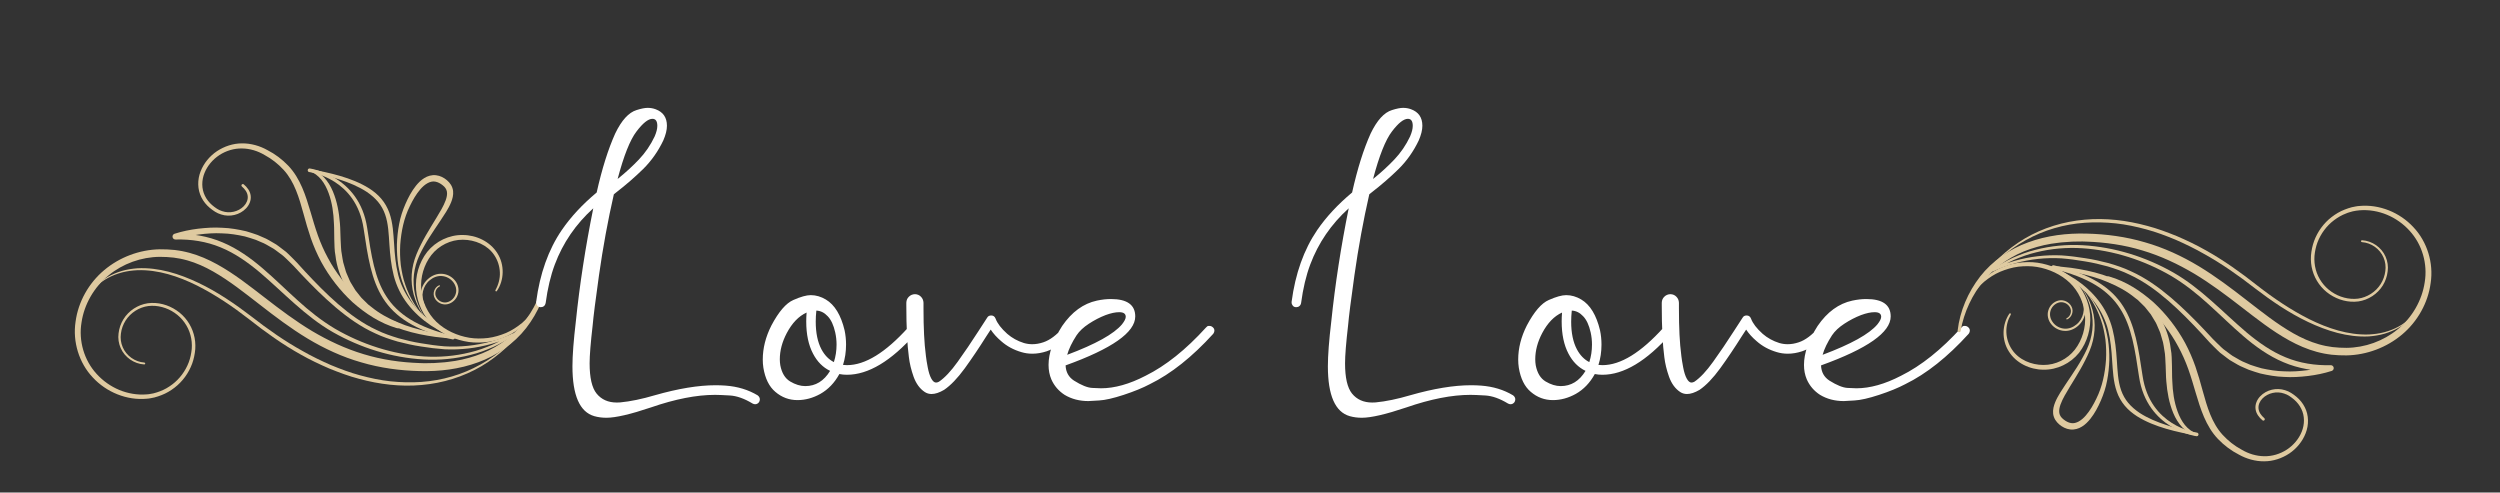 <svg width="401" height="79" viewBox="0 0 401 79" fill="none" xmlns="http://www.w3.org/2000/svg">
<rect x="0" y="0" width="401" height="79" fill="#333333" stroke="none"/>
<g clip-path="url(#clip0_15_38)">
<path d="M79.688 46.693C80.897 44.949 80.957 42.453 79.778 40.614C78.614 38.746 76.406 37.7 74.239 37.694C72.051 37.65 69.888 38.696 68.519 40.405C67.181 42.129 66.571 44.341 66.746 46.488C66.916 48.636 67.89 50.713 69.458 52.203C71.042 53.688 73.09 54.54 75.188 54.854C76.242 55.003 77.316 54.968 78.365 54.824C79.418 54.669 80.433 54.331 81.386 53.887C82.346 53.434 83.21 52.816 83.999 52.123C84.778 51.416 85.427 50.584 85.987 49.702C86.032 49.632 86.012 49.538 85.942 49.493C85.872 49.448 85.782 49.468 85.737 49.533L85.732 49.538C85.153 50.375 84.504 51.157 83.729 51.81C82.945 52.447 82.101 53.005 81.172 53.404C80.243 53.788 79.279 54.081 78.28 54.211C77.286 54.326 76.277 54.336 75.288 54.176C73.325 53.852 71.426 52.98 70.003 51.63C68.584 50.265 67.71 48.367 67.565 46.414C67.41 44.465 68 42.453 69.189 40.913C70.377 39.394 72.285 38.432 74.239 38.452C76.162 38.452 78.195 39.284 79.279 40.923C79.823 41.73 80.138 42.692 80.178 43.678C80.223 44.665 79.958 45.661 79.468 46.538C79.433 46.603 79.453 46.683 79.518 46.718C79.568 46.767 79.648 46.748 79.688 46.693Z" fill="#DFCAA0"/>
<path d="M73.859 54.216C73.849 54.166 73.794 54.052 73.704 54.007C73.604 53.962 73.629 53.977 73.589 53.962L73.444 53.907L73.16 53.793C72.97 53.718 72.78 53.633 72.595 53.553C72.221 53.384 71.851 53.21 71.491 53.01C70.762 52.632 70.073 52.188 69.398 51.725C68.065 50.778 66.866 49.652 65.907 48.347C64.958 47.041 64.228 45.577 63.849 44.007C63.459 42.428 63.309 40.798 63.215 39.149C63.09 37.505 63.04 35.801 62.46 34.152C62.17 33.335 61.736 32.558 61.172 31.895C60.612 31.227 59.933 30.679 59.213 30.216C57.76 29.304 56.176 28.701 54.568 28.223C52.96 27.755 51.321 27.416 49.683 27.122H49.678L49.628 27.496C50.372 27.67 51.051 28.218 51.551 28.831C52.06 29.464 52.425 30.201 52.71 30.973C53.279 32.518 53.504 34.197 53.564 35.861C53.624 36.703 53.584 37.525 53.619 38.387C53.659 39.259 53.629 40.136 53.809 41.003C53.999 42.752 54.613 44.456 55.457 46.01C56.286 47.59 57.55 48.9 58.929 49.986C59.288 50.24 59.618 50.544 60.003 50.758L61.132 51.436C61.921 51.81 62.695 52.223 63.524 52.497C65.148 53.13 66.836 53.543 68.534 53.837L69.813 54.037L71.097 54.176L71.736 54.246C71.976 54.261 72.226 54.276 72.475 54.276C72.99 54.276 73.444 54.211 73.859 54.216ZM73.504 54.151C73.065 54.077 72.67 53.937 72.331 53.852C72.156 53.812 71.981 53.788 71.796 53.763L71.167 53.663L69.913 53.459L68.669 53.195C67.021 52.821 65.382 52.383 63.844 51.715C62.3 51.072 60.822 50.27 59.548 49.219L59.059 48.84L58.619 48.407L58.179 47.973C58.03 47.834 57.89 47.684 57.77 47.52L57.006 46.558C56.786 46.214 56.586 45.856 56.371 45.512C56.142 45.173 56.002 44.784 55.837 44.411C55.682 44.032 55.487 43.668 55.397 43.265L55.053 42.084C54.958 41.685 54.913 41.272 54.843 40.868C54.668 40.061 54.698 39.224 54.633 38.397C54.583 37.56 54.603 36.673 54.523 35.816C54.383 34.092 54.084 32.348 53.399 30.714C53.059 29.897 52.59 29.125 51.986 28.467C51.371 27.819 50.612 27.261 49.653 27.137C49.548 27.122 49.453 27.197 49.443 27.301C49.428 27.401 49.503 27.496 49.603 27.511H49.608C51.226 27.859 52.835 28.263 54.398 28.776C55.962 29.279 57.495 29.902 58.844 30.789C59.508 31.242 60.123 31.761 60.627 32.363C61.132 32.966 61.516 33.659 61.776 34.406C62.3 35.906 62.345 37.565 62.46 39.214C62.57 40.868 62.735 42.552 63.154 44.197C63.574 45.851 64.343 47.415 65.382 48.755C66.416 50.106 67.695 51.247 69.089 52.188C69.798 52.642 70.522 53.07 71.287 53.429C71.661 53.618 72.051 53.783 72.435 53.942C72.63 54.017 72.825 54.096 73.025 54.166L73.325 54.271L73.474 54.321C73.484 54.321 73.559 54.356 73.509 54.326C73.469 54.286 73.464 54.181 73.504 54.151Z" fill="#DFCAA0"/>
<path d="M63.914 51.815C62.725 51.401 61.531 50.773 60.442 50.056C59.338 49.343 58.314 48.521 57.355 47.629C55.472 45.806 53.844 43.708 52.605 41.386C51.981 40.236 51.446 39.035 51.002 37.794C50.557 36.548 50.187 35.273 49.808 33.983C49.423 32.692 49.029 31.382 48.479 30.106C47.93 28.836 47.21 27.59 46.231 26.574C45.257 25.557 44.123 24.7 42.885 24.073C41.671 23.39 40.242 22.982 38.819 22.997C37.385 22.997 35.981 23.47 34.803 24.247C33.629 25.039 32.68 26.175 32.17 27.506C31.651 28.826 31.651 30.39 32.315 31.676C32.635 32.319 33.099 32.882 33.639 33.335C34.173 33.778 34.773 34.202 35.472 34.401C36.85 34.855 38.464 34.481 39.468 33.42C39.967 32.901 40.307 32.154 40.212 31.402C40.127 30.639 39.638 30.027 39.098 29.573C39.003 29.494 38.858 29.508 38.779 29.603C38.699 29.698 38.714 29.837 38.804 29.917L38.814 29.927C39.293 30.34 39.678 30.864 39.733 31.457C39.798 32.044 39.528 32.637 39.098 33.076C38.229 33.968 36.816 34.282 35.637 33.868C35.037 33.694 34.513 33.31 34.023 32.897C33.539 32.478 33.139 31.97 32.869 31.407C32.31 30.276 32.325 28.925 32.8 27.755C33.269 26.579 34.138 25.562 35.207 24.865C36.276 24.172 37.545 23.789 38.819 23.814C40.087 23.828 41.341 24.207 42.45 24.87C43.604 25.488 44.623 26.305 45.492 27.246C47.24 29.155 47.98 31.736 48.689 34.306C49.033 35.602 49.418 36.912 49.858 38.208C50.312 39.503 50.862 40.769 51.511 41.989C52.825 44.406 54.538 46.613 56.566 48.491C58.644 50.315 60.972 51.864 63.704 52.647C63.929 52.711 64.163 52.582 64.228 52.358C64.293 52.138 64.174 51.914 63.959 51.84L63.914 51.815Z" fill="#DFCAA0"/>
<path d="M87.51 43.937C86.986 46.912 85.647 49.787 83.704 52.084C81.756 54.39 79.169 56.109 76.311 57.061C74.883 57.539 73.404 57.883 71.896 58.042C71.521 58.102 71.142 58.127 70.767 58.152C70.387 58.177 70.013 58.217 69.633 58.232C68.874 58.237 68.115 58.282 67.35 58.237C64.303 58.137 61.261 57.704 58.354 56.817C55.442 55.95 52.67 54.65 50.047 53.095C47.43 51.521 44.968 49.677 42.52 47.779C40.067 45.891 37.61 43.932 34.822 42.393C33.429 41.626 31.95 40.978 30.392 40.554C30.007 40.44 29.603 40.37 29.213 40.28C28.818 40.201 28.414 40.156 28.014 40.096C27.615 40.056 27.215 40.036 26.815 40.006L25.607 39.986C22.365 40.051 19.168 41.257 16.7 43.34C14.228 45.417 12.54 48.412 12.12 51.605C11.635 54.794 12.664 58.207 14.887 60.549C17.075 62.915 20.347 64.26 23.574 63.952C23.978 63.932 24.373 63.822 24.767 63.752C25.152 63.633 25.547 63.538 25.916 63.374C26.671 63.085 27.37 62.666 28.004 62.178C29.283 61.196 30.262 59.846 30.816 58.342C31.091 57.589 31.251 56.797 31.321 56C31.376 55.198 31.296 54.38 31.076 53.608C30.647 52.054 29.643 50.669 28.304 49.777C26.97 48.88 25.332 48.431 23.718 48.641C22.115 48.87 20.642 49.837 19.797 51.207C19.378 51.889 19.108 52.666 19.018 53.464C18.908 54.261 19.028 55.093 19.358 55.83C20.002 57.315 21.516 58.366 23.129 58.456C23.214 58.461 23.289 58.396 23.294 58.317C23.299 58.232 23.234 58.162 23.149 58.152C21.645 58.053 20.262 57.061 19.682 55.686C19.388 55.003 19.288 54.246 19.393 53.509C19.488 52.766 19.742 52.049 20.142 51.421C20.941 50.16 22.31 49.283 23.783 49.089C25.257 48.91 26.805 49.343 28.024 50.19C29.258 51.032 30.172 52.323 30.552 53.758C30.747 54.475 30.811 55.222 30.756 55.96C30.682 56.702 30.532 57.44 30.267 58.137C29.733 59.527 28.813 60.773 27.62 61.67C27.025 62.118 26.376 62.497 25.677 62.756C25.337 62.91 24.972 62.985 24.613 63.095C24.248 63.154 23.883 63.249 23.514 63.259C22.04 63.379 20.507 63.12 19.133 62.547C17.754 61.974 16.511 61.092 15.511 59.991C13.479 57.783 12.589 54.664 13.074 51.735C13.504 48.79 15.102 46.06 17.405 44.172C19.707 42.283 22.66 41.222 25.627 41.197L26.745 41.227C27.12 41.262 27.495 41.282 27.864 41.322C28.229 41.386 28.599 41.426 28.963 41.501C29.323 41.591 29.692 41.656 30.047 41.765C31.481 42.174 32.854 42.791 34.173 43.539C36.806 45.038 39.218 46.967 41.666 48.86C44.113 50.768 46.616 52.662 49.313 54.291C52.011 55.915 54.908 57.26 57.96 58.127C61.002 59.024 64.163 59.448 67.315 59.522C70.467 59.607 73.689 59.223 76.686 58.117C79.683 57.031 82.425 55.148 84.389 52.632C86.337 50.116 87.62 47.126 87.995 43.977C88.01 43.843 87.915 43.723 87.78 43.708C87.65 43.693 87.535 43.783 87.51 43.907V43.937Z" fill="#DFCAA0"/>
<path d="M82.201 53.698C81.906 53.847 81.626 53.902 81.416 54.017C81.217 54.136 80.912 54.311 80.647 54.455C80.108 54.774 79.533 55.033 78.969 55.302C77.815 55.791 76.636 56.229 75.417 56.513C72.99 57.121 70.462 57.335 67.96 57.171C62.965 56.837 58.044 55.233 53.739 52.731C51.591 51.456 49.623 49.886 47.765 48.197C45.897 46.518 44.103 44.735 42.165 43.075C40.237 41.421 38.124 39.897 35.732 38.89C33.349 37.869 30.727 37.44 28.144 37.485L28.319 38.412C29.458 38.038 30.692 37.769 31.91 37.61C33.134 37.455 34.378 37.361 35.612 37.43C36.85 37.455 38.069 37.66 39.273 37.924C39.862 38.103 40.457 38.263 41.031 38.472L41.88 38.836C42.16 38.96 42.455 39.065 42.715 39.229L43.514 39.687C43.784 39.837 44.048 39.986 44.288 40.186L45.027 40.739C45.277 40.918 45.527 41.102 45.737 41.327C46.176 41.76 46.626 42.169 47.06 42.622L48.354 44.012C50.092 45.846 51.886 47.644 53.824 49.288C55.762 50.928 57.86 52.427 60.197 53.479C61.351 54.032 62.57 54.43 63.794 54.789C65.028 55.108 66.271 55.392 67.525 55.576C68.779 55.781 70.033 55.935 71.311 56.025C72.585 56.084 73.864 56.04 75.128 55.895C76.391 55.751 77.645 55.496 78.869 55.148C79.478 54.963 80.088 54.774 80.677 54.54C80.977 54.43 81.267 54.306 81.561 54.181C81.706 54.116 81.851 54.052 81.996 53.982L82.211 53.877L82.321 53.822C82.326 53.818 82.385 53.793 82.346 53.807C82.296 53.818 82.191 53.748 82.201 53.698ZM82.485 53.519C82.455 53.484 82.321 53.434 82.241 53.474L82.161 53.509L82.056 53.558L81.846 53.658L81.416 53.847C81.127 53.967 80.837 54.087 80.542 54.191C79.958 54.41 79.359 54.595 78.754 54.769C77.545 55.103 76.311 55.337 75.068 55.467C73.824 55.596 72.57 55.626 71.321 55.551C70.083 55.452 68.829 55.282 67.59 55.068C66.346 54.874 65.127 54.585 63.924 54.256C62.73 53.892 61.546 53.494 60.427 52.941C58.159 51.894 56.126 50.41 54.233 48.775C52.34 47.136 50.587 45.337 48.874 43.494L47.605 42.099C47.175 41.636 46.696 41.192 46.241 40.734C46.021 40.495 45.762 40.3 45.502 40.111L44.733 39.523C44.483 39.314 44.203 39.149 43.923 38.99L43.084 38.502C42.81 38.322 42.505 38.213 42.21 38.078L41.321 37.69C40.717 37.46 40.092 37.286 39.473 37.092C38.214 36.803 36.935 36.574 35.647 36.534C34.358 36.449 33.069 36.534 31.79 36.683C30.507 36.843 29.258 37.092 27.994 37.495H27.989C27.739 37.58 27.61 37.849 27.695 38.098C27.764 38.297 27.954 38.422 28.159 38.417H28.169C30.637 38.352 33.109 38.731 35.387 39.678C37.67 40.609 39.723 42.059 41.641 43.663C45.467 46.907 48.938 50.733 53.409 53.284C57.85 55.805 62.83 57.365 67.935 57.659C70.482 57.803 73.055 57.559 75.522 56.916C76.761 56.618 77.96 56.159 79.129 55.646C79.703 55.367 80.283 55.098 80.827 54.769C81.107 54.6 81.367 54.48 81.686 54.241C82.006 54.007 82.251 53.713 82.485 53.519Z" fill="#DFCAA0"/>
<path d="M68.06 48.825C67.44 47.52 67.82 45.851 68.929 44.954C69.468 44.495 70.163 44.221 70.862 44.276C71.556 44.321 72.226 44.665 72.66 45.208C73.1 45.746 73.305 46.459 73.1 47.121C72.92 47.779 72.361 48.332 71.701 48.481C71.037 48.636 70.297 48.292 69.983 47.684C69.633 47.101 69.873 46.249 70.517 45.94C70.567 45.915 70.587 45.861 70.562 45.811C70.537 45.766 70.482 45.741 70.437 45.761H70.432C69.683 46.075 69.323 47.076 69.728 47.814C70.088 48.541 70.962 48.97 71.766 48.795C72.565 48.626 73.215 47.993 73.444 47.221C73.699 46.449 73.469 45.562 72.955 44.964C72.45 44.346 71.681 43.962 70.887 43.917C70.088 43.858 69.299 44.187 68.714 44.695C68.115 45.198 67.7 45.905 67.545 46.668C67.385 47.43 67.515 48.232 67.85 48.925C67.88 48.985 67.95 49.005 68.005 48.98C68.06 48.95 68.085 48.88 68.06 48.825Z" fill="#DFCAA0"/>
<path d="M68.379 51.242L68.519 51.391L68.554 51.431C68.579 51.426 68.539 51.406 68.539 51.396L68.474 51.316C68.389 51.207 68.309 51.097 68.23 50.987C68.075 50.763 67.925 50.534 67.785 50.295C67.51 49.822 67.27 49.328 67.066 48.825C66.661 47.814 66.411 46.742 66.351 45.661C66.286 44.58 66.416 43.499 66.711 42.468C67.001 41.431 67.485 40.465 68.015 39.513C69.064 37.605 70.382 35.871 71.561 33.978C71.851 33.499 72.131 33.006 72.355 32.458C72.57 31.915 72.75 31.302 72.675 30.614C72.63 30.276 72.51 29.942 72.335 29.648C72.151 29.359 71.931 29.11 71.686 28.906C71.217 28.507 70.627 28.188 69.943 28.108C69.263 28.024 68.574 28.233 68.05 28.567C67.51 28.896 67.096 29.334 66.726 29.782C65.997 30.694 65.477 31.701 65.028 32.727C64.588 33.748 64.224 34.83 64.024 35.931C63.809 37.027 63.699 38.138 63.664 39.249C63.649 40.36 63.719 41.471 63.884 42.567C64.084 43.658 64.328 44.745 64.743 45.771C65.527 47.839 66.771 49.727 68.359 51.247L68.379 51.242ZM68.389 51.232C66.861 49.652 65.707 47.739 65.013 45.681C64.643 44.66 64.443 43.584 64.288 42.512C64.168 41.436 64.139 40.35 64.198 39.269C64.353 37.107 64.788 34.974 65.747 33.046C66.212 32.079 66.751 31.143 67.425 30.36C68.09 29.583 68.969 28.98 69.808 29.13C70.223 29.2 70.637 29.419 71.007 29.718C71.376 30.002 71.616 30.34 71.686 30.749C71.756 31.163 71.661 31.646 71.491 32.119C71.322 32.597 71.077 33.076 70.822 33.544C69.763 35.422 68.494 37.256 67.51 39.244C67.016 40.225 66.551 41.262 66.296 42.353C66.037 43.439 65.952 44.57 66.067 45.676C66.177 46.782 66.481 47.864 66.936 48.87C67.161 49.373 67.425 49.861 67.725 50.32C67.875 50.549 68.03 50.778 68.2 50.997C68.284 51.107 68.369 51.212 68.459 51.316L68.529 51.396C68.539 51.401 68.554 51.441 68.564 51.416L68.529 51.381L68.384 51.237L68.389 51.232Z" fill="#DFCAA0"/>
<path d="M84.493 51.884C82.505 54.575 79.983 56.862 77.066 58.466C74.169 60.095 70.897 61.032 67.59 61.261C65.937 61.381 64.273 61.331 62.625 61.161C60.977 60.982 59.348 60.638 57.745 60.2C56.141 59.771 54.583 59.178 53.05 58.546C51.531 57.878 50.028 57.156 48.584 56.329C45.667 54.724 42.939 52.801 40.307 50.748C37.645 48.711 34.847 46.802 31.795 45.352C28.763 43.917 25.437 42.856 22.03 43.031C21.186 43.1 20.342 43.225 19.528 43.464C18.718 43.708 17.929 44.032 17.2 44.461C15.756 45.303 14.498 46.513 13.698 47.983C14.118 47.261 14.672 46.623 15.277 46.055C15.886 45.487 16.561 44.994 17.29 44.6C18.019 44.202 18.798 43.903 19.598 43.693C20.402 43.484 21.226 43.384 22.05 43.34C25.377 43.235 28.624 44.326 31.586 45.791C34.553 47.286 37.325 49.159 39.952 51.207C42.58 53.279 45.327 55.252 48.274 56.887C49.738 57.719 51.266 58.441 52.81 59.109C54.373 59.742 55.957 60.334 57.59 60.763C60.842 61.645 64.253 62.068 67.63 61.754C70.997 61.46 74.308 60.454 77.221 58.74C80.123 57.021 82.62 54.66 84.493 51.884Z" fill="#DFCAA0"/>
<path d="M49.358 27.311C49.358 27.456 49.463 27.58 49.613 27.6C49.918 27.64 57.136 28.666 58.324 36.663C59.663 45.651 60.547 51.59 72.58 54.44C72.735 54.475 72.895 54.38 72.93 54.226C72.965 54.072 72.87 53.912 72.715 53.877C61.062 51.117 60.203 45.333 58.899 36.578C57.645 28.143 49.763 27.037 49.688 27.022C49.528 27.002 49.383 27.112 49.363 27.271C49.358 27.286 49.358 27.301 49.358 27.311Z" fill="#DFCAA0"/>
</g>
<path d="M97.269 67.008C96.579 67.008 95.935 66.923 95.336 66.754C92.992 66.09 91.82 63.421 91.82 58.746C91.82 57.014 92.003 54.612 92.367 51.539C92.979 45.641 93.91 39.599 95.16 33.414C92.348 35.953 90.29 38.961 88.988 42.438C88.324 44.208 87.836 46.266 87.523 48.609C87.484 48.818 87.393 48.98 87.25 49.098C87.107 49.215 86.938 49.273 86.742 49.273C86.508 49.273 86.326 49.195 86.195 49.039C86.065 48.87 86 48.7 86 48.531V48.414C86.599 43.883 87.966 40.048 90.102 36.91C91.547 34.801 93.415 32.789 95.707 30.875C96.553 27.086 97.543 23.935 98.676 21.422C99.704 19.287 100.85 18.03 102.113 17.652C102.842 17.418 103.435 17.301 103.891 17.301C104.333 17.301 104.75 17.372 105.141 17.516C106.365 17.958 106.977 18.844 106.977 20.172C106.977 20.849 106.781 21.637 106.391 22.535C105.557 24.28 104.483 25.803 103.168 27.105C101.853 28.395 100.421 29.638 98.871 30.836L98.461 31.168C97.51 35.335 96.716 39.664 96.078 44.156C95.518 48.128 95.18 50.803 95.062 52.184C94.737 54.996 94.574 57.027 94.574 58.277C94.574 60.582 94.945 62.197 95.688 63.121C96.469 64.085 97.549 64.566 98.93 64.566L99.477 64.547C101.117 64.391 102.973 64.007 105.043 63.395C108.78 62.327 112.022 61.793 114.77 61.793C115.316 61.793 115.857 61.812 116.391 61.852C118.318 61.995 120.03 62.516 121.527 63.414C121.762 63.596 121.879 63.811 121.879 64.059C121.879 64.202 121.84 64.345 121.762 64.488C121.592 64.723 121.378 64.84 121.117 64.84C120.987 64.84 120.85 64.801 120.707 64.723C119.392 63.928 118.181 63.499 117.074 63.434C115.967 63.368 115.173 63.336 114.691 63.336C111.723 63.336 108.298 64.007 104.418 65.348C101.137 66.454 98.754 67.008 97.269 67.008ZM99.066 28.707C100.303 27.717 101.436 26.682 102.465 25.602C103.507 24.508 104.353 23.271 105.004 21.891C105.29 21.227 105.434 20.66 105.434 20.191C105.434 19.436 105.173 19.059 104.652 19.059C103.975 19.059 103.122 19.736 102.094 21.09C101.065 22.431 100.056 24.97 99.066 28.707ZM127.914 64.176C126.573 64.176 125.388 63.733 124.359 62.848C123.37 62.014 122.732 60.725 122.445 58.98C122.38 58.551 122.348 58.115 122.348 57.672C122.348 55.849 122.81 54.026 123.734 52.203C124.906 49.99 126.078 48.629 127.25 48.121C128.422 47.6 129.353 47.34 130.043 47.34C130.876 47.34 131.684 47.574 132.465 48.043C133.884 48.889 134.887 50.536 135.473 52.984C135.629 53.727 135.707 54.488 135.707 55.27C135.707 56.428 135.544 57.516 135.219 58.531C135.427 58.557 135.642 58.57 135.863 58.57C138.767 58.57 142.035 56.559 145.668 52.535C145.824 52.366 146.026 52.281 146.273 52.281C146.443 52.281 146.605 52.353 146.762 52.496C146.918 52.626 146.996 52.809 146.996 53.043C146.996 53.225 146.938 53.388 146.82 53.531C142.94 57.919 139.281 60.113 135.844 60.113C135.427 60.113 135.023 60.074 134.633 59.996C133.865 61.402 132.849 62.464 131.586 63.18C130.388 63.844 129.164 64.176 127.914 64.176ZM133.754 58.082C134.04 57.197 134.184 56.259 134.184 55.27C134.184 54.605 134.112 53.954 133.969 53.316C133.708 52.145 133.305 51.279 132.758 50.719C132.224 50.146 131.618 49.846 130.941 49.82C130.876 50.445 130.844 51.038 130.844 51.598C130.844 53.395 131.15 54.872 131.762 56.031C132.27 56.982 132.934 57.665 133.754 58.082ZM129.164 61.93C130.831 61.93 132.159 61.116 133.148 59.488C131.99 58.928 131.078 58.01 130.414 56.734C129.685 55.354 129.32 53.629 129.32 51.559C129.32 51.103 129.34 50.628 129.379 50.133C128.116 50.706 127.055 51.806 126.195 53.434C125.453 54.84 125.082 56.24 125.082 57.633C125.082 57.958 125.108 58.277 125.16 58.59C125.395 59.827 125.922 60.693 126.742 61.188C127.576 61.682 128.383 61.93 129.164 61.93ZM149.418 63.199C149.027 63.199 148.669 63.095 148.344 62.887C147.549 62.366 146.951 61.552 146.547 60.445C146.156 59.339 145.902 58.284 145.785 57.281C145.512 55.25 145.375 52.496 145.375 49.02V48.551C145.388 48.16 145.525 47.841 145.785 47.594C146.046 47.333 146.371 47.197 146.762 47.184C147.152 47.197 147.471 47.333 147.719 47.594C147.979 47.854 148.116 48.18 148.129 48.57V49.488C148.129 52.613 148.253 55.094 148.5 56.93C148.513 56.982 148.52 57.047 148.52 57.125C148.572 57.581 148.669 58.186 148.812 58.941C148.956 59.697 149.145 60.289 149.379 60.719C149.613 61.148 149.867 61.363 150.141 61.363C150.284 61.363 150.44 61.318 150.609 61.227C151.534 60.602 152.536 59.534 153.617 58.023C154.711 56.5 155.818 54.866 156.938 53.121C157.497 52.236 157.966 51.513 158.344 50.953C158.474 50.719 158.689 50.602 158.988 50.602C159.327 50.602 159.561 50.771 159.691 51.109C159.978 51.878 160.603 52.691 161.566 53.551C162.335 54.215 163.22 54.703 164.223 55.016C164.665 55.146 165.115 55.211 165.57 55.211C166.156 55.211 166.755 55.107 167.367 54.898C168.409 54.547 169.464 53.759 170.531 52.535C170.688 52.366 170.889 52.281 171.137 52.281C171.306 52.281 171.469 52.353 171.625 52.496C171.794 52.639 171.879 52.815 171.879 53.023C171.879 53.206 171.82 53.375 171.703 53.531C170.44 54.977 169.171 55.914 167.895 56.344C167.1 56.604 166.332 56.734 165.59 56.734C164.978 56.734 164.392 56.65 163.832 56.48C162.582 56.116 161.501 55.53 160.59 54.723C159.9 54.137 159.34 53.518 158.91 52.867L158.207 53.941C157.061 55.764 155.909 57.477 154.75 59.078C153.591 60.667 152.484 61.819 151.43 62.535C150.674 62.978 150.004 63.199 149.418 63.199ZM171.176 56.91C175.733 55.204 178.663 53.577 179.965 52.027C180.368 51.52 180.57 51.116 180.57 50.816C180.57 50.322 180.219 50.074 179.516 50.074C178.904 50.074 178.174 50.23 177.328 50.543C176.417 50.895 175.525 51.357 174.652 51.93C173.793 52.49 173.135 53.108 172.68 53.785C171.938 54.931 171.436 55.973 171.176 56.91ZM174.574 64.332C173.142 64.332 171.872 64 170.766 63.336C169.802 62.711 169.092 61.884 168.637 60.855C168.337 60.152 168.188 59.378 168.188 58.531C168.188 56.643 168.917 54.56 170.375 52.281C171.911 50.042 173.767 48.688 175.941 48.219C176.736 48.05 177.484 47.965 178.188 47.965C180.792 47.965 182.094 48.896 182.094 50.758C182.094 53.31 178.37 55.927 170.922 58.609C170.961 59.677 171.41 60.491 172.27 61.051C173.454 61.793 174.424 62.184 175.18 62.223C175.948 62.262 176.423 62.281 176.605 62.281C178.78 62.281 181.163 61.611 183.754 60.27C186.983 58.668 190.212 56.09 193.441 52.535C193.585 52.366 193.715 52.281 193.832 52.281H194.027C194.21 52.281 194.379 52.353 194.535 52.496C194.691 52.626 194.776 52.789 194.789 52.984C194.789 53.193 194.724 53.382 194.594 53.551C191.221 57.262 187.836 59.95 184.438 61.617C183.305 62.216 181.905 62.789 180.238 63.336C178.572 63.883 177.257 64.182 176.293 64.234C175.342 64.299 174.77 64.332 174.574 64.332ZM218.441 67.008C217.751 67.008 217.107 66.923 216.508 66.754C214.164 66.09 212.992 63.421 212.992 58.746C212.992 57.014 213.174 54.612 213.539 51.539C214.151 45.641 215.082 39.599 216.332 33.414C213.52 35.953 211.462 38.961 210.16 42.438C209.496 44.208 209.008 46.266 208.695 48.609C208.656 48.818 208.565 48.98 208.422 49.098C208.279 49.215 208.109 49.273 207.914 49.273C207.68 49.273 207.497 49.195 207.367 49.039C207.237 48.87 207.172 48.7 207.172 48.531V48.414C207.771 43.883 209.138 40.048 211.273 36.91C212.719 34.801 214.587 32.789 216.879 30.875C217.725 27.086 218.715 23.935 219.848 21.422C220.876 19.287 222.022 18.03 223.285 17.652C224.014 17.418 224.607 17.301 225.062 17.301C225.505 17.301 225.922 17.372 226.312 17.516C227.536 17.958 228.148 18.844 228.148 20.172C228.148 20.849 227.953 21.637 227.562 22.535C226.729 24.28 225.655 25.803 224.34 27.105C223.025 28.395 221.592 29.638 220.043 30.836L219.633 31.168C218.682 35.335 217.888 39.664 217.25 44.156C216.69 48.128 216.352 50.803 216.234 52.184C215.909 54.996 215.746 57.027 215.746 58.277C215.746 60.582 216.117 62.197 216.859 63.121C217.641 64.085 218.721 64.566 220.102 64.566L220.648 64.547C222.289 64.391 224.145 64.007 226.215 63.395C229.952 62.327 233.194 61.793 235.941 61.793C236.488 61.793 237.029 61.812 237.562 61.852C239.49 61.995 241.202 62.516 242.699 63.414C242.934 63.596 243.051 63.811 243.051 64.059C243.051 64.202 243.012 64.345 242.934 64.488C242.764 64.723 242.549 64.84 242.289 64.84C242.159 64.84 242.022 64.801 241.879 64.723C240.564 63.928 239.353 63.499 238.246 63.434C237.139 63.368 236.345 63.336 235.863 63.336C232.895 63.336 229.47 64.007 225.59 65.348C222.309 66.454 219.926 67.008 218.441 67.008ZM220.238 28.707C221.475 27.717 222.608 26.682 223.637 25.602C224.678 24.508 225.525 23.271 226.176 21.891C226.462 21.227 226.605 20.66 226.605 20.191C226.605 19.436 226.345 19.059 225.824 19.059C225.147 19.059 224.294 19.736 223.266 21.09C222.237 22.431 221.228 24.97 220.238 28.707ZM249.086 64.176C247.745 64.176 246.56 63.733 245.531 62.848C244.542 62.014 243.904 60.725 243.617 58.98C243.552 58.551 243.52 58.115 243.52 57.672C243.52 55.849 243.982 54.026 244.906 52.203C246.078 49.99 247.25 48.629 248.422 48.121C249.594 47.6 250.525 47.34 251.215 47.34C252.048 47.34 252.855 47.574 253.637 48.043C255.056 48.889 256.059 50.536 256.645 52.984C256.801 53.727 256.879 54.488 256.879 55.27C256.879 56.428 256.716 57.516 256.391 58.531C256.599 58.557 256.814 58.57 257.035 58.57C259.939 58.57 263.207 56.559 266.84 52.535C266.996 52.366 267.198 52.281 267.445 52.281C267.615 52.281 267.777 52.353 267.934 52.496C268.09 52.626 268.168 52.809 268.168 53.043C268.168 53.225 268.109 53.388 267.992 53.531C264.112 57.919 260.453 60.113 257.016 60.113C256.599 60.113 256.195 60.074 255.805 59.996C255.036 61.402 254.021 62.464 252.758 63.18C251.56 63.844 250.336 64.176 249.086 64.176ZM254.926 58.082C255.212 57.197 255.355 56.259 255.355 55.27C255.355 54.605 255.284 53.954 255.141 53.316C254.88 52.145 254.477 51.279 253.93 50.719C253.396 50.146 252.79 49.846 252.113 49.82C252.048 50.445 252.016 51.038 252.016 51.598C252.016 53.395 252.322 54.872 252.934 56.031C253.441 56.982 254.105 57.665 254.926 58.082ZM250.336 61.93C252.003 61.93 253.331 61.116 254.32 59.488C253.161 58.928 252.25 58.01 251.586 56.734C250.857 55.354 250.492 53.629 250.492 51.559C250.492 51.103 250.512 50.628 250.551 50.133C249.288 50.706 248.227 51.806 247.367 53.434C246.625 54.84 246.254 56.24 246.254 57.633C246.254 57.958 246.28 58.277 246.332 58.59C246.566 59.827 247.094 60.693 247.914 61.188C248.747 61.682 249.555 61.93 250.336 61.93ZM270.59 63.199C270.199 63.199 269.841 63.095 269.516 62.887C268.721 62.366 268.122 61.552 267.719 60.445C267.328 59.339 267.074 58.284 266.957 57.281C266.684 55.25 266.547 52.496 266.547 49.02V48.551C266.56 48.16 266.697 47.841 266.957 47.594C267.217 47.333 267.543 47.197 267.934 47.184C268.324 47.197 268.643 47.333 268.891 47.594C269.151 47.854 269.288 48.18 269.301 48.57V49.488C269.301 52.613 269.424 55.094 269.672 56.93C269.685 56.982 269.691 57.047 269.691 57.125C269.743 57.581 269.841 58.186 269.984 58.941C270.128 59.697 270.316 60.289 270.551 60.719C270.785 61.148 271.039 61.363 271.312 61.363C271.456 61.363 271.612 61.318 271.781 61.227C272.706 60.602 273.708 59.534 274.789 58.023C275.883 56.5 276.99 54.866 278.109 53.121C278.669 52.236 279.138 51.513 279.516 50.953C279.646 50.719 279.861 50.602 280.16 50.602C280.499 50.602 280.733 50.771 280.863 51.109C281.15 51.878 281.775 52.691 282.738 53.551C283.507 54.215 284.392 54.703 285.395 55.016C285.837 55.146 286.286 55.211 286.742 55.211C287.328 55.211 287.927 55.107 288.539 54.898C289.581 54.547 290.635 53.759 291.703 52.535C291.859 52.366 292.061 52.281 292.309 52.281C292.478 52.281 292.641 52.353 292.797 52.496C292.966 52.639 293.051 52.815 293.051 53.023C293.051 53.206 292.992 53.375 292.875 53.531C291.612 54.977 290.342 55.914 289.066 56.344C288.272 56.604 287.504 56.734 286.762 56.734C286.15 56.734 285.564 56.65 285.004 56.48C283.754 56.116 282.673 55.53 281.762 54.723C281.072 54.137 280.512 53.518 280.082 52.867L279.379 53.941C278.233 55.764 277.081 57.477 275.922 59.078C274.763 60.667 273.656 61.819 272.602 62.535C271.846 62.978 271.176 63.199 270.59 63.199ZM292.348 56.91C296.905 55.204 299.835 53.577 301.137 52.027C301.54 51.52 301.742 51.116 301.742 50.816C301.742 50.322 301.391 50.074 300.688 50.074C300.076 50.074 299.346 50.23 298.5 50.543C297.589 50.895 296.697 51.357 295.824 51.93C294.965 52.49 294.307 53.108 293.852 53.785C293.109 54.931 292.608 55.973 292.348 56.91ZM295.746 64.332C294.314 64.332 293.044 64 291.938 63.336C290.974 62.711 290.264 61.884 289.809 60.855C289.509 60.152 289.359 59.378 289.359 58.531C289.359 56.643 290.089 54.56 291.547 52.281C293.083 50.042 294.939 48.688 297.113 48.219C297.908 48.05 298.656 47.965 299.359 47.965C301.964 47.965 303.266 48.896 303.266 50.758C303.266 53.31 299.542 55.927 292.094 58.609C292.133 59.677 292.582 60.491 293.441 61.051C294.626 61.793 295.596 62.184 296.352 62.223C297.12 62.262 297.595 62.281 297.777 62.281C299.952 62.281 302.335 61.611 304.926 60.27C308.155 58.668 311.384 56.09 314.613 52.535C314.757 52.366 314.887 52.281 315.004 52.281H315.199C315.382 52.281 315.551 52.353 315.707 52.496C315.863 52.626 315.948 52.789 315.961 52.984C315.961 53.193 315.896 53.382 315.766 53.551C312.393 57.262 309.008 59.95 305.609 61.617C304.477 62.216 303.077 62.789 301.41 63.336C299.743 63.883 298.428 64.182 297.465 64.234C296.514 64.299 295.941 64.332 295.746 64.332Z" fill="white"/>
<g clip-path="url(#clip1_15_38)">
<path d="M322.312 50.299C321.103 52.043 321.043 54.539 322.222 56.377C323.386 58.246 325.594 59.292 327.761 59.297C329.949 59.342 332.112 58.295 333.481 56.587C334.819 54.863 335.429 52.651 335.254 50.503C335.084 48.356 334.11 46.278 332.542 44.788C330.958 43.304 328.91 42.452 326.812 42.138C325.758 41.988 324.684 42.023 323.635 42.168C322.582 42.322 321.568 42.661 320.613 43.104C319.654 43.558 318.79 44.175 318.001 44.868C317.222 45.575 316.572 46.408 316.013 47.289C315.968 47.359 315.988 47.454 316.058 47.499C316.128 47.544 316.218 47.524 316.263 47.459L316.268 47.454C316.847 46.617 317.497 45.835 318.271 45.182C319.055 44.544 319.899 43.986 320.828 43.588C321.757 43.204 322.721 42.91 323.72 42.78C324.714 42.666 325.723 42.656 326.712 42.815C328.676 43.139 330.574 44.011 331.997 45.361C333.416 46.727 334.29 48.625 334.435 50.578C334.59 52.526 334 54.539 332.811 56.078C331.623 57.598 329.714 58.56 327.761 58.54C325.838 58.54 323.805 57.708 322.721 56.068C322.177 55.261 321.862 54.3 321.822 53.313C321.777 52.327 322.042 51.33 322.532 50.453C322.567 50.389 322.547 50.309 322.482 50.274C322.432 50.224 322.352 50.244 322.312 50.299Z" fill="#DFCAA0"/>
<path d="M328.141 42.775C328.151 42.825 328.206 42.94 328.296 42.985C328.396 43.029 328.371 43.015 328.411 43.029L328.556 43.084L328.84 43.199C329.03 43.274 329.22 43.358 329.405 43.438C329.779 43.608 330.149 43.782 330.509 43.981C331.238 44.36 331.927 44.803 332.602 45.267C333.935 46.213 335.134 47.339 336.093 48.645C337.042 49.95 337.772 51.415 338.151 52.984C338.541 54.564 338.691 56.193 338.786 57.842C338.91 59.486 338.96 61.19 339.54 62.84C339.829 63.657 340.264 64.434 340.828 65.097C341.388 65.764 342.067 66.312 342.787 66.775C344.24 67.687 345.824 68.29 347.432 68.769C349.04 69.237 350.679 69.576 352.317 69.87H352.322L352.372 69.496C351.628 69.322 350.949 68.773 350.449 68.161C349.94 67.528 349.575 66.79 349.29 66.018C348.721 64.474 348.496 62.795 348.436 61.13C348.376 60.288 348.416 59.466 348.381 58.604C348.341 57.733 348.371 56.856 348.191 55.989C348.001 54.24 347.387 52.536 346.543 50.981C345.714 49.402 344.45 48.092 343.071 47.005C342.712 46.751 342.382 46.447 341.997 46.233L340.868 45.556C340.079 45.182 339.305 44.768 338.476 44.494C336.852 43.862 335.164 43.448 333.466 43.154L332.187 42.955L330.903 42.815L330.264 42.745C330.024 42.731 329.774 42.716 329.525 42.716C329.01 42.716 328.556 42.78 328.141 42.775ZM328.496 42.84C328.935 42.915 329.33 43.054 329.67 43.139C329.844 43.179 330.019 43.204 330.204 43.229L330.833 43.328L332.087 43.533L333.331 43.797C334.979 44.17 336.618 44.609 338.156 45.277C339.7 45.919 341.178 46.721 342.452 47.773L342.941 48.151L343.381 48.585L343.821 49.018C343.97 49.158 344.11 49.307 344.23 49.472L344.994 50.433C345.214 50.777 345.414 51.136 345.629 51.48C345.859 51.818 345.998 52.207 346.163 52.581C346.318 52.959 346.513 53.323 346.603 53.727L346.947 54.907C347.042 55.306 347.087 55.72 347.157 56.123C347.332 56.93 347.302 57.767 347.367 58.594C347.417 59.431 347.397 60.318 347.477 61.175C347.617 62.899 347.917 64.643 348.601 66.277C348.94 67.094 349.41 67.867 350.014 68.524C350.629 69.172 351.388 69.73 352.347 69.855C352.452 69.87 352.547 69.795 352.557 69.69C352.572 69.591 352.497 69.496 352.397 69.481H352.392C350.774 69.132 349.165 68.729 347.602 68.216C346.038 67.712 344.505 67.089 343.156 66.203C342.492 65.749 341.877 65.231 341.373 64.628C340.868 64.025 340.484 63.333 340.224 62.585C339.7 61.086 339.655 59.426 339.54 57.777C339.43 56.123 339.265 54.439 338.845 52.795C338.426 51.141 337.657 49.576 336.618 48.236C335.584 46.886 334.305 45.745 332.911 44.803C332.202 44.35 331.478 43.921 330.713 43.563C330.339 43.373 329.949 43.209 329.565 43.05C329.37 42.975 329.175 42.895 328.975 42.825L328.675 42.721L328.526 42.671C328.516 42.671 328.441 42.636 328.491 42.666C328.531 42.706 328.536 42.81 328.496 42.84Z" fill="#DFCAA0"/>
<path d="M338.086 45.177C339.275 45.59 340.469 46.218 341.558 46.936C342.662 47.648 343.686 48.47 344.645 49.362C346.528 51.186 348.156 53.283 349.395 55.605C350.019 56.756 350.554 57.957 350.999 59.197C351.443 60.443 351.813 61.718 352.192 63.009C352.577 64.299 352.972 65.61 353.521 66.885C354.071 68.156 354.79 69.401 355.769 70.418C356.743 71.434 357.877 72.291 359.116 72.919C360.329 73.601 361.758 74.01 363.182 73.995C364.615 73.995 366.019 73.522 367.198 72.744C368.371 71.952 369.32 70.816 369.83 69.486C370.349 68.166 370.349 66.601 369.685 65.316C369.365 64.673 368.901 64.11 368.361 63.657C367.827 63.213 367.228 62.79 366.528 62.59C365.15 62.137 363.536 62.511 362.532 63.572C362.033 64.09 361.693 64.837 361.788 65.59C361.873 66.352 362.362 66.965 362.902 67.418C362.997 67.498 363.142 67.483 363.221 67.388C363.301 67.294 363.286 67.154 363.196 67.075L363.187 67.064C362.707 66.651 362.322 66.128 362.267 65.535C362.202 64.947 362.472 64.354 362.902 63.916C363.771 63.024 365.185 62.71 366.363 63.123C366.963 63.298 367.487 63.681 367.977 64.095C368.461 64.513 368.861 65.022 369.131 65.585C369.69 66.716 369.675 68.066 369.201 69.237C368.731 70.413 367.862 71.429 366.793 72.127C365.724 72.819 364.455 73.203 363.182 73.178C361.913 73.163 360.659 72.784 359.55 72.122C358.396 71.504 357.377 70.687 356.508 69.745C354.76 67.837 354.021 65.256 353.311 62.685C352.967 61.39 352.582 60.079 352.142 58.784C351.688 57.488 351.138 56.223 350.489 55.002C349.175 52.586 347.462 50.379 345.434 48.5C343.356 46.677 341.028 45.127 338.296 44.345C338.071 44.28 337.837 44.41 337.772 44.634C337.707 44.853 337.827 45.077 338.041 45.152L338.086 45.177Z" fill="#DFCAA0"/>
<path d="M314.49 53.054C315.014 50.08 316.353 47.205 318.296 44.908C320.244 42.601 322.831 40.882 325.688 39.931C327.117 39.452 328.596 39.108 330.104 38.949C330.479 38.889 330.858 38.864 331.233 38.839C331.613 38.814 331.987 38.775 332.367 38.76C333.126 38.755 333.885 38.71 334.65 38.755C337.697 38.854 340.739 39.288 343.646 40.175C346.558 41.042 349.33 42.342 351.953 43.897C354.57 45.471 357.033 47.314 359.48 49.213C361.933 51.101 364.39 53.059 367.178 54.599C368.571 55.366 370.05 56.014 371.608 56.437C371.993 56.552 372.397 56.621 372.787 56.711C373.182 56.791 373.586 56.836 373.986 56.895C374.385 56.935 374.785 56.955 375.185 56.985L376.393 57.005C379.635 56.94 382.832 55.735 385.3 53.652C387.772 51.574 389.461 48.58 389.88 45.386C390.365 42.197 389.336 38.785 387.113 36.443C384.925 34.076 381.653 32.731 378.426 33.04C378.022 33.06 377.627 33.169 377.233 33.239C376.848 33.359 376.453 33.453 376.084 33.618C375.329 33.907 374.63 34.325 373.996 34.814C372.717 35.795 371.738 37.145 371.184 38.65C370.909 39.402 370.749 40.195 370.679 40.992C370.624 41.794 370.704 42.611 370.924 43.383C371.353 44.938 372.357 46.323 373.696 47.215C375.03 48.112 376.668 48.56 378.282 48.351C379.885 48.121 381.359 47.155 382.203 45.785C382.622 45.102 382.892 44.325 382.982 43.528C383.092 42.731 382.972 41.898 382.642 41.161C381.998 39.676 380.484 38.625 378.871 38.535C378.786 38.53 378.711 38.595 378.706 38.675C378.701 38.76 378.766 38.829 378.851 38.839C380.355 38.939 381.738 39.931 382.318 41.306C382.612 41.988 382.712 42.745 382.607 43.483C382.512 44.225 382.258 44.943 381.858 45.571C381.059 46.831 379.69 47.708 378.217 47.902C376.743 48.082 375.195 47.648 373.976 46.801C372.742 45.959 371.828 44.669 371.448 43.234C371.254 42.516 371.189 41.769 371.244 41.032C371.318 40.289 371.468 39.552 371.733 38.854C372.268 37.464 373.187 36.219 374.38 35.322C374.975 34.873 375.624 34.495 376.324 34.236C376.663 34.081 377.028 34.006 377.387 33.897C377.752 33.837 378.117 33.742 378.486 33.732C379.96 33.613 381.493 33.872 382.867 34.445C384.246 35.018 385.489 35.9 386.488 37.001C388.521 39.208 389.411 42.327 388.926 45.257C388.496 48.201 386.898 50.932 384.595 52.82C382.293 54.708 379.341 55.77 376.373 55.794L375.255 55.764C374.88 55.73 374.505 55.71 374.136 55.67C373.771 55.605 373.401 55.565 373.037 55.49C372.677 55.401 372.307 55.336 371.953 55.226C370.519 54.818 369.146 54.2 367.827 53.453C365.194 51.953 362.782 50.025 360.334 48.132C357.887 46.223 355.384 44.33 352.687 42.701C349.989 41.076 347.092 39.731 344.04 38.864C340.998 37.967 337.836 37.544 334.685 37.469C331.533 37.385 328.311 37.768 325.314 38.874C322.317 39.96 319.575 41.844 317.611 44.36C315.663 46.876 314.38 49.865 314.005 53.014C313.99 53.149 314.085 53.268 314.22 53.283C314.35 53.298 314.465 53.209 314.49 53.084V53.054Z" fill="#DFCAA0"/>
<path d="M319.799 43.294C320.094 43.144 320.374 43.089 320.583 42.975C320.783 42.855 321.088 42.681 321.353 42.536C321.892 42.217 322.467 41.958 323.031 41.689C324.185 41.201 325.364 40.763 326.583 40.478C329.01 39.871 331.538 39.657 334.04 39.821C339.035 40.155 343.955 41.759 348.261 44.26C350.409 45.536 352.377 47.105 354.235 48.794C356.103 50.473 357.897 52.257 359.835 53.916C361.763 55.57 363.876 57.095 366.268 58.101C368.651 59.123 371.273 59.551 373.856 59.506L373.681 58.58C372.542 58.953 371.308 59.222 370.09 59.382C368.866 59.536 367.622 59.631 366.388 59.561C365.149 59.536 363.931 59.332 362.727 59.068C362.137 58.888 361.543 58.729 360.969 58.52L360.119 58.156C359.84 58.032 359.545 57.927 359.285 57.762L358.486 57.304C358.216 57.155 357.952 57.005 357.712 56.806L356.973 56.253C356.723 56.073 356.473 55.889 356.263 55.665C355.824 55.231 355.374 54.823 354.94 54.369L353.646 52.979C351.908 51.146 350.114 49.347 348.176 47.703C346.238 46.064 344.14 44.564 341.803 43.513C340.649 42.96 339.43 42.561 338.206 42.203C336.972 41.884 335.729 41.6 334.475 41.415C333.221 41.211 331.967 41.056 330.688 40.967C329.415 40.907 328.136 40.952 326.872 41.096C325.609 41.241 324.355 41.495 323.131 41.844C322.522 42.028 321.912 42.217 321.323 42.452C321.023 42.561 320.733 42.686 320.439 42.81C320.294 42.875 320.149 42.94 320.004 43.01L319.789 43.114L319.679 43.169C319.674 43.174 319.614 43.199 319.654 43.184C319.704 43.174 319.809 43.244 319.799 43.294ZM319.515 43.473C319.544 43.508 319.679 43.558 319.759 43.518L319.839 43.483L319.944 43.433L320.154 43.334L320.583 43.144C320.873 43.025 321.163 42.905 321.458 42.8C322.042 42.581 322.641 42.397 323.246 42.222C324.455 41.889 325.688 41.654 326.932 41.525C328.176 41.395 329.43 41.365 330.679 41.44C331.917 41.54 333.171 41.709 334.41 41.923C335.654 42.118 336.872 42.407 338.076 42.736C339.27 43.099 340.454 43.498 341.573 44.051C343.841 45.097 345.874 46.582 347.767 48.216C349.66 49.855 351.413 51.654 353.126 53.498L354.395 54.893C354.825 55.356 355.304 55.799 355.759 56.258C355.979 56.497 356.238 56.691 356.498 56.88L357.267 57.468C357.517 57.678 357.797 57.842 358.076 58.002L358.916 58.49C359.19 58.669 359.495 58.779 359.79 58.913L360.679 59.302C361.283 59.531 361.908 59.706 362.527 59.9C363.786 60.189 365.065 60.418 366.353 60.458C367.642 60.543 368.931 60.458 370.209 60.308C371.493 60.149 372.742 59.9 374.006 59.496H374.011C374.261 59.412 374.39 59.142 374.305 58.893C374.236 58.694 374.046 58.57 373.841 58.575H373.831C371.363 58.639 368.891 58.261 366.613 57.314C364.33 56.382 362.277 54.932 360.359 53.328C356.533 50.085 353.061 46.258 348.591 43.707C344.15 41.186 339.17 39.627 334.065 39.333C331.518 39.188 328.945 39.432 326.478 40.075C325.239 40.374 324.04 40.832 322.871 41.346C322.297 41.624 321.717 41.894 321.173 42.222C320.893 42.392 320.633 42.511 320.314 42.751C319.994 42.985 319.749 43.279 319.515 43.473Z" fill="#DFCAA0"/>
<path d="M333.94 48.166C334.56 49.472 334.18 51.141 333.071 52.038C332.532 52.496 331.837 52.77 331.138 52.715C330.444 52.67 329.774 52.327 329.34 51.784C328.9 51.245 328.695 50.533 328.9 49.87C329.08 49.213 329.64 48.66 330.299 48.51C330.963 48.356 331.702 48.7 332.017 49.307C332.367 49.89 332.127 50.742 331.483 51.051C331.433 51.076 331.413 51.131 331.438 51.181C331.463 51.225 331.518 51.251 331.563 51.23H331.568C332.317 50.917 332.677 49.915 332.272 49.178C331.912 48.45 331.038 48.022 330.234 48.196C329.435 48.366 328.785 48.998 328.556 49.771C328.301 50.543 328.531 51.43 329.045 52.028C329.55 52.645 330.319 53.029 331.113 53.074C331.912 53.134 332.702 52.805 333.286 52.297C333.885 51.794 334.3 51.086 334.455 50.324C334.615 49.561 334.485 48.759 334.15 48.067C334.12 48.007 334.05 47.987 333.995 48.012C333.94 48.042 333.915 48.112 333.94 48.166Z" fill="#DFCAA0"/>
<path d="M333.621 45.75L333.481 45.6L333.446 45.561C333.421 45.566 333.461 45.586 333.461 45.596L333.526 45.675C333.611 45.785 333.691 45.894 333.771 46.004C333.925 46.228 334.075 46.457 334.215 46.697C334.49 47.17 334.73 47.663 334.934 48.166C335.339 49.178 335.589 50.249 335.649 51.33C335.714 52.411 335.584 53.492 335.289 54.524C334.999 55.56 334.515 56.527 333.985 57.478C332.936 59.387 331.618 61.12 330.439 63.014C330.149 63.492 329.869 63.985 329.645 64.534C329.43 65.077 329.25 65.689 329.325 66.377C329.37 66.716 329.49 67.05 329.665 67.344C329.849 67.632 330.069 67.882 330.314 68.086C330.783 68.484 331.373 68.803 332.057 68.883C332.737 68.968 333.426 68.758 333.95 68.425C334.49 68.096 334.904 67.657 335.274 67.209C336.003 66.297 336.523 65.291 336.972 64.264C337.412 63.243 337.777 62.162 337.976 61.061C338.191 59.965 338.301 58.854 338.336 57.742C338.351 56.631 338.281 55.52 338.116 54.424C337.916 53.333 337.672 52.247 337.257 51.221C336.473 49.153 335.229 47.265 333.641 45.745L333.621 45.75ZM333.611 45.76C335.139 47.339 336.293 49.252 336.987 51.31C337.357 52.332 337.557 53.408 337.712 54.479C337.832 55.555 337.862 56.641 337.802 57.723C337.647 59.885 337.212 62.017 336.253 63.946C335.789 64.912 335.249 65.849 334.575 66.631C333.91 67.408 333.031 68.011 332.192 67.862C331.778 67.792 331.363 67.573 330.993 67.274C330.624 66.99 330.384 66.651 330.314 66.242C330.244 65.829 330.339 65.346 330.509 64.872C330.679 64.394 330.923 63.916 331.178 63.447C332.237 61.569 333.506 59.735 334.49 57.748C334.984 56.766 335.449 55.73 335.704 54.639C335.963 53.552 336.048 52.421 335.933 51.315C335.824 50.209 335.519 49.128 335.064 48.121C334.839 47.618 334.575 47.13 334.275 46.672C334.125 46.443 333.97 46.213 333.801 45.994C333.716 45.884 333.631 45.78 333.541 45.675L333.471 45.596C333.461 45.59 333.446 45.551 333.436 45.575L333.471 45.61L333.616 45.755L333.611 45.76Z" fill="#DFCAA0"/>
<path d="M317.506 45.107C319.495 42.417 322.017 40.13 324.934 38.526C327.831 36.896 331.103 35.959 334.41 35.73C336.063 35.611 337.727 35.661 339.375 35.83C341.023 36.009 342.652 36.353 344.255 36.792C345.859 37.22 347.417 37.813 348.95 38.446C350.469 39.113 351.972 39.836 353.416 40.663C356.333 42.267 359.06 44.19 361.693 46.243C364.355 48.281 367.153 50.189 370.204 51.639C373.237 53.074 376.563 54.135 379.97 53.961C380.814 53.891 381.658 53.767 382.472 53.527C383.282 53.283 384.071 52.959 384.8 52.531C386.244 51.689 387.502 50.478 388.302 49.008C387.882 49.731 387.328 50.369 386.723 50.937C386.114 51.505 385.439 51.998 384.71 52.391C383.981 52.79 383.202 53.089 382.402 53.298C381.598 53.508 380.774 53.607 379.95 53.652C376.623 53.757 373.376 52.665 370.414 51.201C367.447 49.706 364.675 47.833 362.048 45.785C359.42 43.712 356.673 41.739 353.726 40.105C352.262 39.273 350.734 38.55 349.19 37.883C347.627 37.25 346.043 36.657 344.41 36.229C341.158 35.347 337.747 34.923 334.37 35.237C331.003 35.531 327.691 36.538 324.779 38.251C321.877 39.97 319.38 42.332 317.506 45.107Z" fill="#DFCAA0"/>
<path d="M352.642 69.68C352.642 69.536 352.537 69.411 352.387 69.391C352.082 69.351 344.865 68.325 343.676 60.328C342.337 51.34 341.453 45.401 329.42 42.551C329.265 42.516 329.105 42.611 329.07 42.766C329.035 42.92 329.13 43.079 329.285 43.114C340.938 45.874 341.798 51.659 343.101 60.413C344.355 68.848 352.237 69.954 352.312 69.969C352.472 69.989 352.617 69.88 352.637 69.72C352.642 69.705 352.642 69.69 352.642 69.68Z" fill="#DFCAA0"/>
</g>
<defs>
<clipPath id="clip0_15_38">
<rect width="76" height="41" fill="white" transform="translate(12 23)"/>
</clipPath>
<clipPath id="clip1_15_38">
<rect width="76" height="41" fill="white" transform="matrix(-1 0 0 1 390 33)"/>
</clipPath>
</defs>
</svg>
